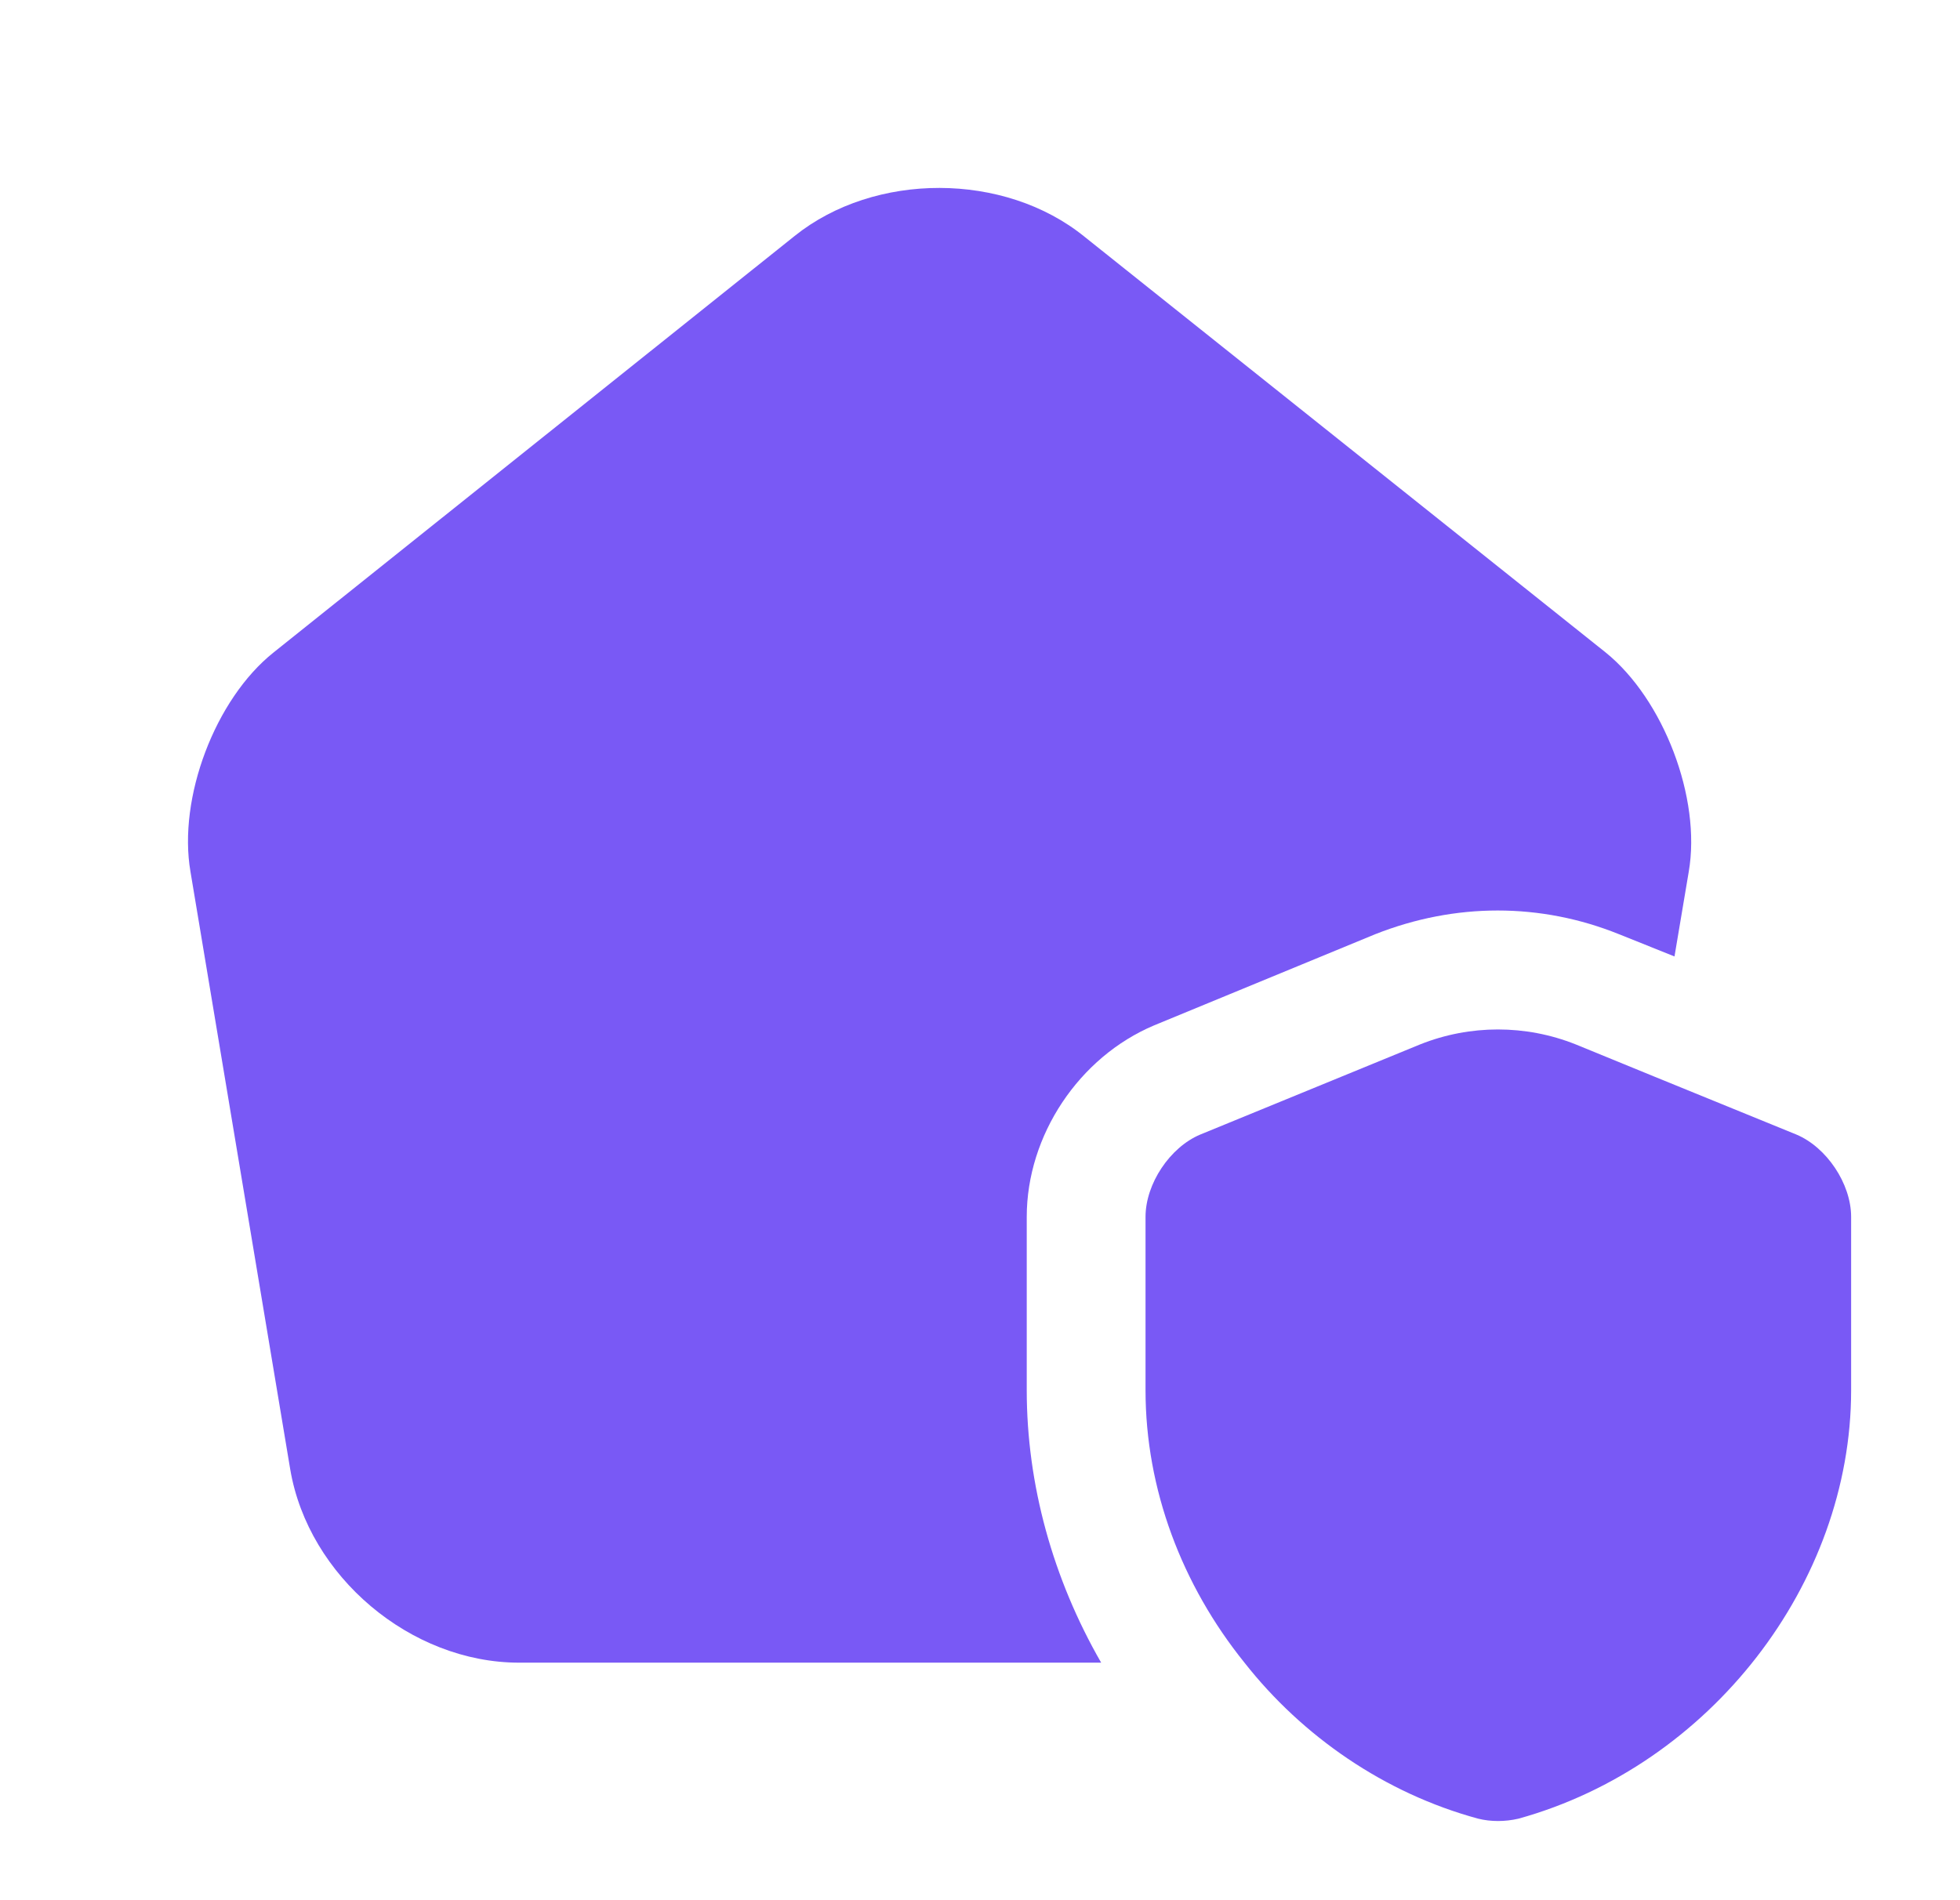 <svg width="33" height="32" viewBox="0 0 33 32" fill="none" xmlns="http://www.w3.org/2000/svg">
<path d="M31.167 20.493V23.413C31.167 26.667 28.793 29.733 25.567 30.627C25.34 30.68 25.1 30.68 24.887 30.627C23.313 30.2 21.927 29.24 20.953 28C19.9 26.693 19.287 25.08 19.287 23.413V20.493C19.287 19.933 19.7 19.32 20.207 19.107L23.913 17.587C24.753 17.253 25.687 17.253 26.527 17.587L27.86 18.133L30.247 19.107C30.753 19.32 31.167 19.933 31.167 20.493Z" fill="#7959F5"/>
<path d="M28.433 14.68L28.193 16.107L27.26 15.733C25.94 15.2 24.5 15.2 23.153 15.733L19.433 17.267C18.167 17.8 17.287 19.12 17.287 20.493V23.413C17.287 25 17.727 26.587 18.54 28H8.74C6.913 28 5.193 26.547 4.887 24.747L3.207 14.68C2.993 13.44 3.62 11.773 4.607 10.987L13.38 3.973C14.727 2.893 16.913 2.893 18.26 3.987L27.033 10.987C28.007 11.773 28.647 13.44 28.433 14.68Z" fill="#7959F5"/>
</svg>
